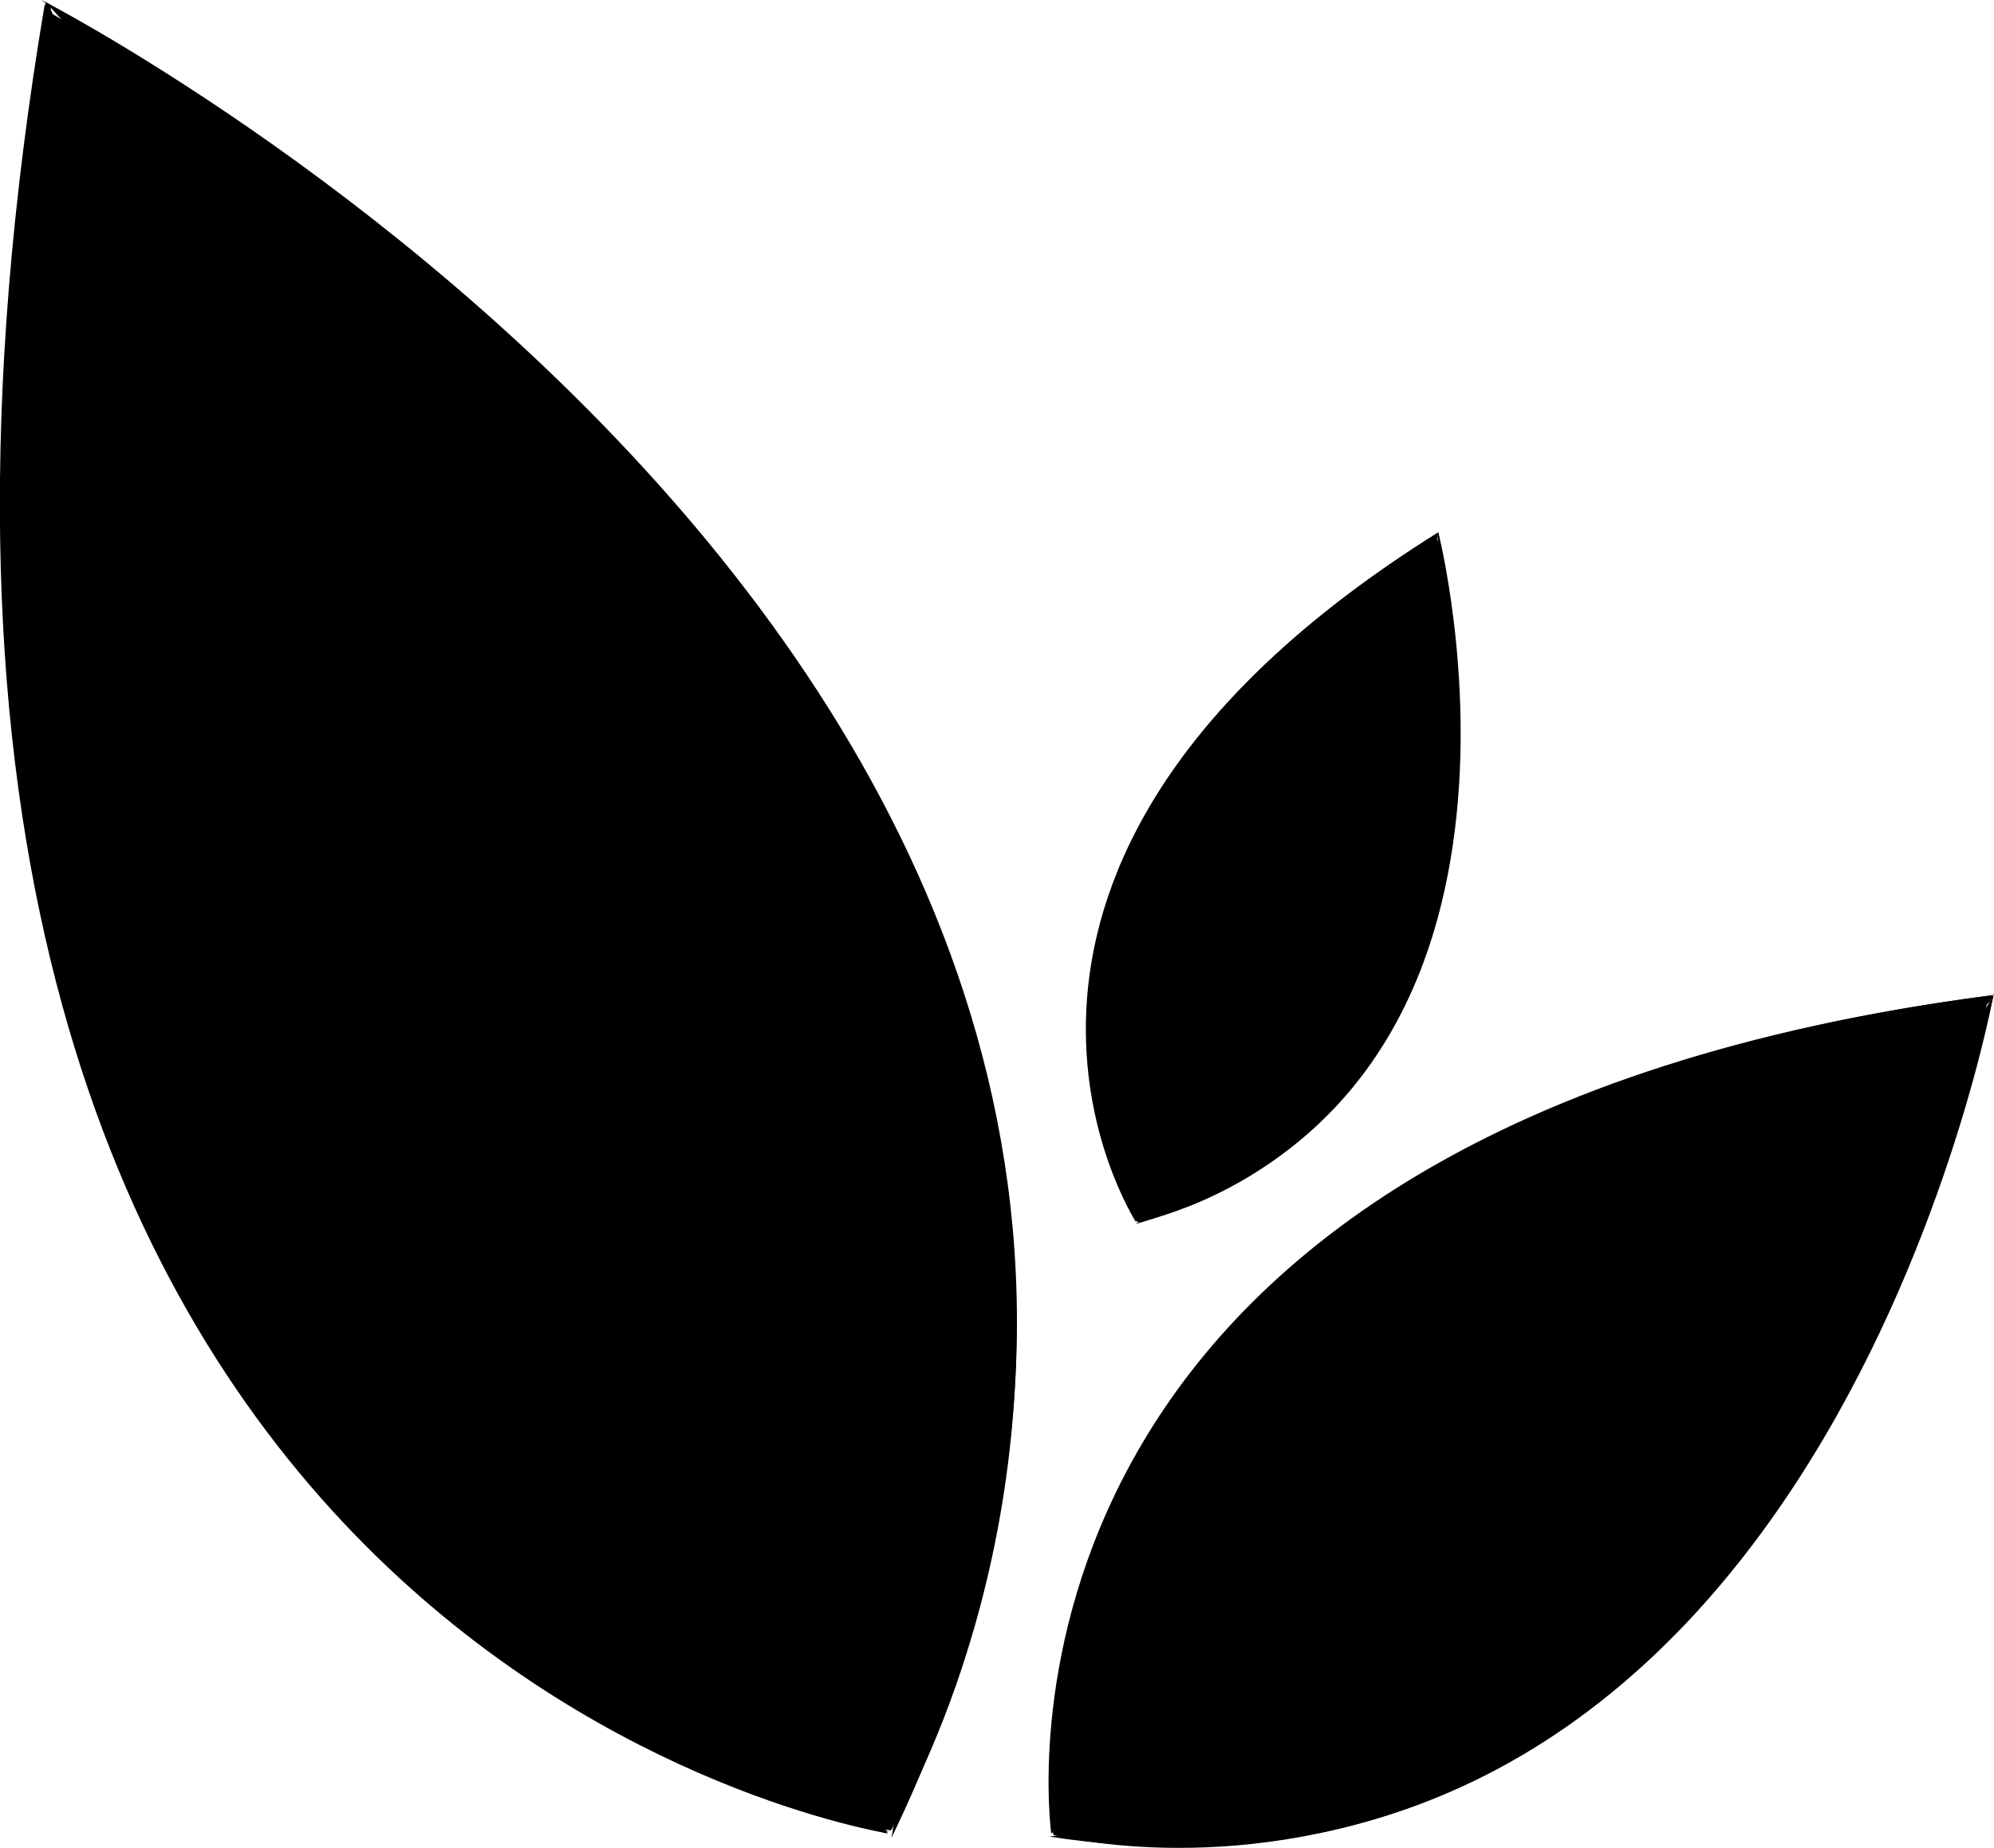 <svg xmlns="http://www.w3.org/2000/svg" xmlns:xlink="http://www.w3.org/1999/xlink" viewBox="0 0 312.55 289.65"><defs><style>.cls-1{fill:url(#linear-gradient);}.cls-14,.cls-2,.cls-8{opacity:0.1;}.cls-2{fill:url(#linear-gradient-2);}.cls-15,.cls-3,.cls-9{opacity:0.5;}.cls-3{fill:url(#linear-gradient-3);}.cls-4{fill:url(#linear-gradient-4);}.cls-5{fill:url(#linear-gradient-5);}.cls-6{fill:url(#linear-gradient-6);}.cls-7{fill:url(#linear-gradient-7);}.cls-8{fill:url(#linear-gradient-8);}.cls-9{fill:url(#linear-gradient-9);}.cls-10{fill:url(#linear-gradient-10);}.cls-11{fill:url(#linear-gradient-11);}.cls-12{fill:url(#linear-gradient-12);}.cls-13{fill:url(#linear-gradient-13);}.cls-14{fill:url(#linear-gradient-14);}.cls-15{fill:url(#linear-gradient-15);}.cls-16{fill:url(#linear-gradient-16);}.cls-17{fill:url(#linear-gradient-17);}.cls-18{fill:url(#linear-gradient-18);}</style><linearGradient id="linear-gradient" x1="103.04" y1="-920.91" x2="236.55" y2="-796.29" gradientTransform="translate(231.2 1051.96) rotate(-22.18) scale(1.06)" gradientUnits="userSpaceOnUse"><stop offset="0" stop-color="#2be8fa"/><stop offset="0.15" stop-color="#2ce5fa"/><stop offset="0.27" stop-color="#30dafa"/><stop offset="0.39" stop-color="#36c9f9"/><stop offset="0.49" stop-color="#3fb1f9"/><stop offset="0.51" stop-color="#40adf9"/><stop offset="1" stop-color="#477ef7"/></linearGradient><linearGradient id="linear-gradient-2" x1="123.27" y1="-846.31" x2="191.34" y2="-846.31" gradientTransform="translate(231.2 1051.96) rotate(-22.18) scale(1.06)" gradientUnits="userSpaceOnUse"><stop offset="0" stop-color="#fff"/><stop offset="0.16" stop-color="#fff" stop-opacity="0.99"/><stop offset="0.29" stop-color="#fff" stop-opacity="0.95"/><stop offset="0.41" stop-color="#fff" stop-opacity="0.88"/><stop offset="0.52" stop-color="#fff" stop-opacity="0.78"/><stop offset="0.63" stop-color="#fff" stop-opacity="0.66"/><stop offset="0.74" stop-color="#fff" stop-opacity="0.51"/><stop offset="0.84" stop-color="#fff" stop-opacity="0.33"/><stop offset="0.94" stop-color="#fff" stop-opacity="0.12"/><stop offset="1" stop-color="#fff" stop-opacity="0"/></linearGradient><linearGradient id="linear-gradient-3" x1="-852.75" y1="1883.54" x2="-651.19" y2="1883.54" gradientTransform="matrix(0.43, -0.9, 0.9, 0.43, -1296.5, -1351.73)" gradientUnits="userSpaceOnUse"><stop offset="0" stop-color="#42a1f8"/><stop offset="1" stop-color="#fff" stop-opacity="0"/></linearGradient><linearGradient id="linear-gradient-4" x1="-834.27" y1="1954.18" x2="-749.1" y2="1858.8" gradientTransform="matrix(0.43, -0.9, 0.9, 0.43, -1296.5, -1351.73)" gradientUnits="userSpaceOnUse"><stop offset="0" stop-color="#40a6f9"/><stop offset="0.9" stop-color="#2de1fa" stop-opacity="0.11"/><stop offset="1" stop-color="#2be8fa" stop-opacity="0"/></linearGradient><linearGradient id="linear-gradient-5" x1="251.68" y1="-923.8" x2="56.88" y2="-689.16" xlink:href="#linear-gradient"/><linearGradient id="linear-gradient-6" x1="-815.29" y1="2010.32" x2="-701.9" y2="1845.11" gradientTransform="matrix(0.43, -0.9, 0.9, 0.43, -1296.5, -1351.73)" gradientUnits="userSpaceOnUse"><stop offset="0" stop-color="#42a1f8"/><stop offset="0.51" stop-color="#2edefa"/><stop offset="0.64" stop-color="#2de1fa" stop-opacity="0.73"/><stop offset="1" stop-color="#2be8fa" stop-opacity="0"/></linearGradient><linearGradient id="linear-gradient-7" x1="-40.4" y1="-2148.67" x2="9.48" y2="-2102.11" gradientTransform="translate(-785.77 2166.89) rotate(26.22) scale(1.06)" xlink:href="#linear-gradient"/><linearGradient id="linear-gradient-8" x1="-32.84" y1="-2120.8" x2="-7.41" y2="-2120.8" gradientTransform="translate(-785.77 2166.89) rotate(26.22) scale(1.06)" xlink:href="#linear-gradient-2"/><linearGradient id="linear-gradient-9" x1="-34.48" y1="737.96" x2="40.82" y2="737.96" gradientTransform="translate(-2.92 -571.5) rotate(-15.85)" xlink:href="#linear-gradient-3"/><linearGradient id="linear-gradient-10" x1="-27.29" y1="764.24" x2="4.53" y2="728.6" gradientTransform="translate(-2.92 -571.5) rotate(-15.85)" xlink:href="#linear-gradient-4"/><linearGradient id="linear-gradient-11" x1="15.13" y1="-2149.75" x2="-57.65" y2="-2062.09" gradientTransform="translate(-785.77 2166.89) rotate(26.22) scale(1.06)" xlink:href="#linear-gradient"/><linearGradient id="linear-gradient-12" x1="-20.49" y1="785.32" x2="21.87" y2="723.6" gradientTransform="translate(-2.92 -571.5) rotate(-15.85)" xlink:href="#linear-gradient-6"/><linearGradient id="linear-gradient-13" x1="-529.04" y1="-2595.33" x2="-445.5" y2="-2517.36" gradientTransform="translate(-1543.96 2328.15) rotate(50.86) scale(1.06)" xlink:href="#linear-gradient"/><linearGradient id="linear-gradient-14" x1="-516.38" y1="-2548.65" x2="-473.79" y2="-2548.65" gradientTransform="translate(-1543.96 2328.15) rotate(50.86) scale(1.06)" xlink:href="#linear-gradient-2"/><linearGradient id="linear-gradient-15" x1="-124.66" y1="66.23" x2="1.45" y2="66.23" gradientTransform="matrix(0.99, 0.15, -0.15, 0.99, 309.52, 165.69)" xlink:href="#linear-gradient-3"/><linearGradient id="linear-gradient-16" x1="-112.62" y1="110.24" x2="-59.32" y2="50.56" gradientTransform="matrix(0.99, 0.15, -0.15, 0.99, 309.52, 165.69)" xlink:href="#linear-gradient-4"/><linearGradient id="linear-gradient-17" x1="-436.04" y1="-2597.14" x2="-557.92" y2="-2450.33" gradientTransform="translate(-1543.96 2328.15) rotate(50.86) scale(1.06)" xlink:href="#linear-gradient"/><linearGradient id="linear-gradient-18" x1="-101.23" y1="145.56" x2="-30.28" y2="42.18" gradientTransform="matrix(0.99, 0.15, -0.15, 0.99, 309.52, 165.69)" xlink:href="#linear-gradient-6"/></defs><title>junggl logo</title><g id="Layer_2" data-name="Layer 2"><g id="Layer_1-2" data-name="Layer 1"><path className="cls-1" d="M7,.73c-42,249.33,117.6,284,132.17,286.67C100.38,225.08,29,53.05,7.84,1.21Z"/><path className="cls-2" d="M7.16.46c-42,249.34,117.6,284,132.17,286.67A240.91,240.91,0,0,1,70.16,235C-11.19,146.13,4.56,24.05,8,1Z"/><path className="cls-3" d="M6.52,0S224.76,111.85,139.74,288.07C139.74,288.07,170.67,126.32,6.52,0Z"/><path className="cls-4" d="M7.92,1.54c.19,35.91,5.47,104,44.14,177A380.55,380.55,0,0,0,138.6,287.4Z"/><path className="cls-5" d="M7.89,2C29,53.61,99.94,224.74,138.56,286.74l1.06.18S234.51,134.55,7.89,2Z"/><path className="cls-6" d="M139.84,286.81a528.27,528.27,0,0,0-31.25-122.39A532.11,532.11,0,0,0,7.17.32C28,12.89,111.9,66.82,137.69,171.92,149.33,219.33,145.05,260.51,139.84,286.81Z"/><path className="cls-7" d="M225.32,83.52c-80.08,50.11-50.17,103.31-47.29,108,7.78-26.31,38.13-88.91,47.35-107.69Z"/><path className="cls-8" d="M225.42,83.49c-80.07,50.11-50.16,103.31-47.29,108a90.12,90.12,0,0,1-2.6-32.25c4.65-44.78,42.66-70.66,50-75.44Z"/><path className="cls-9" d="M225.39,83.2s22.9,88.71-47.42,108.67C178,191.87,230.83,160.39,225.39,83.2Z"/><path className="cls-10" d="M225.56,83.78A141.63,141.63,0,0,0,178.13,191.2Z"/><path className="cls-11" d="M225.16,84.09c-9.17,18.68-39.37,81-47.11,107.12.14.23.22.34.22.34S244.37,180.26,225.16,84.09Z"/><path className="cls-12" d="M178.35,191.59a197.9,197.9,0,0,0,26.44-39.09,199,199,0,0,0,20.68-69c1.65,8.93,7.4,45.75-15.56,79A99.26,99.26,0,0,1,178.35,191.59Z"/><path className="cls-13" d="M312.21,156c-156.9,20.35-148.52,122.22-147.44,131.42,30.21-34.6,120.14-108.71,147.3-130.85C312.11,156.39,312.16,156.2,312.21,156Z"/><path className="cls-14" d="M312.39,156C155.5,176.39,163.87,278.26,165,287.46a150.92,150.92,0,0,1,18.56-50.9c38.35-64.92,114.29-77.77,128.74-79.95Z"/><path className="cls-15" d="M312.55,155.57s-27.1,151-148.08,132.31C164.47,287.88,266.92,276.87,312.55,155.57Z"/><path className="cls-16" d="M312.4,156.57A237.15,237.15,0,0,0,165.17,287Z"/><path className="cls-17" d="M311.58,156.76c-27,22-116.48,95.74-146.53,130.17,0,.44.08.67.08.67S273.64,316.58,311.58,156.76Z"/><path className="cls-18" d="M165.24,287.71a330.66,330.66,0,0,0,67.54-41A333,333,0,0,0,312.48,156c-3.72,14.75-20.68,74.81-78.87,109.43A166.12,166.12,0,0,1,165.24,287.71Z"/></g></g></svg>